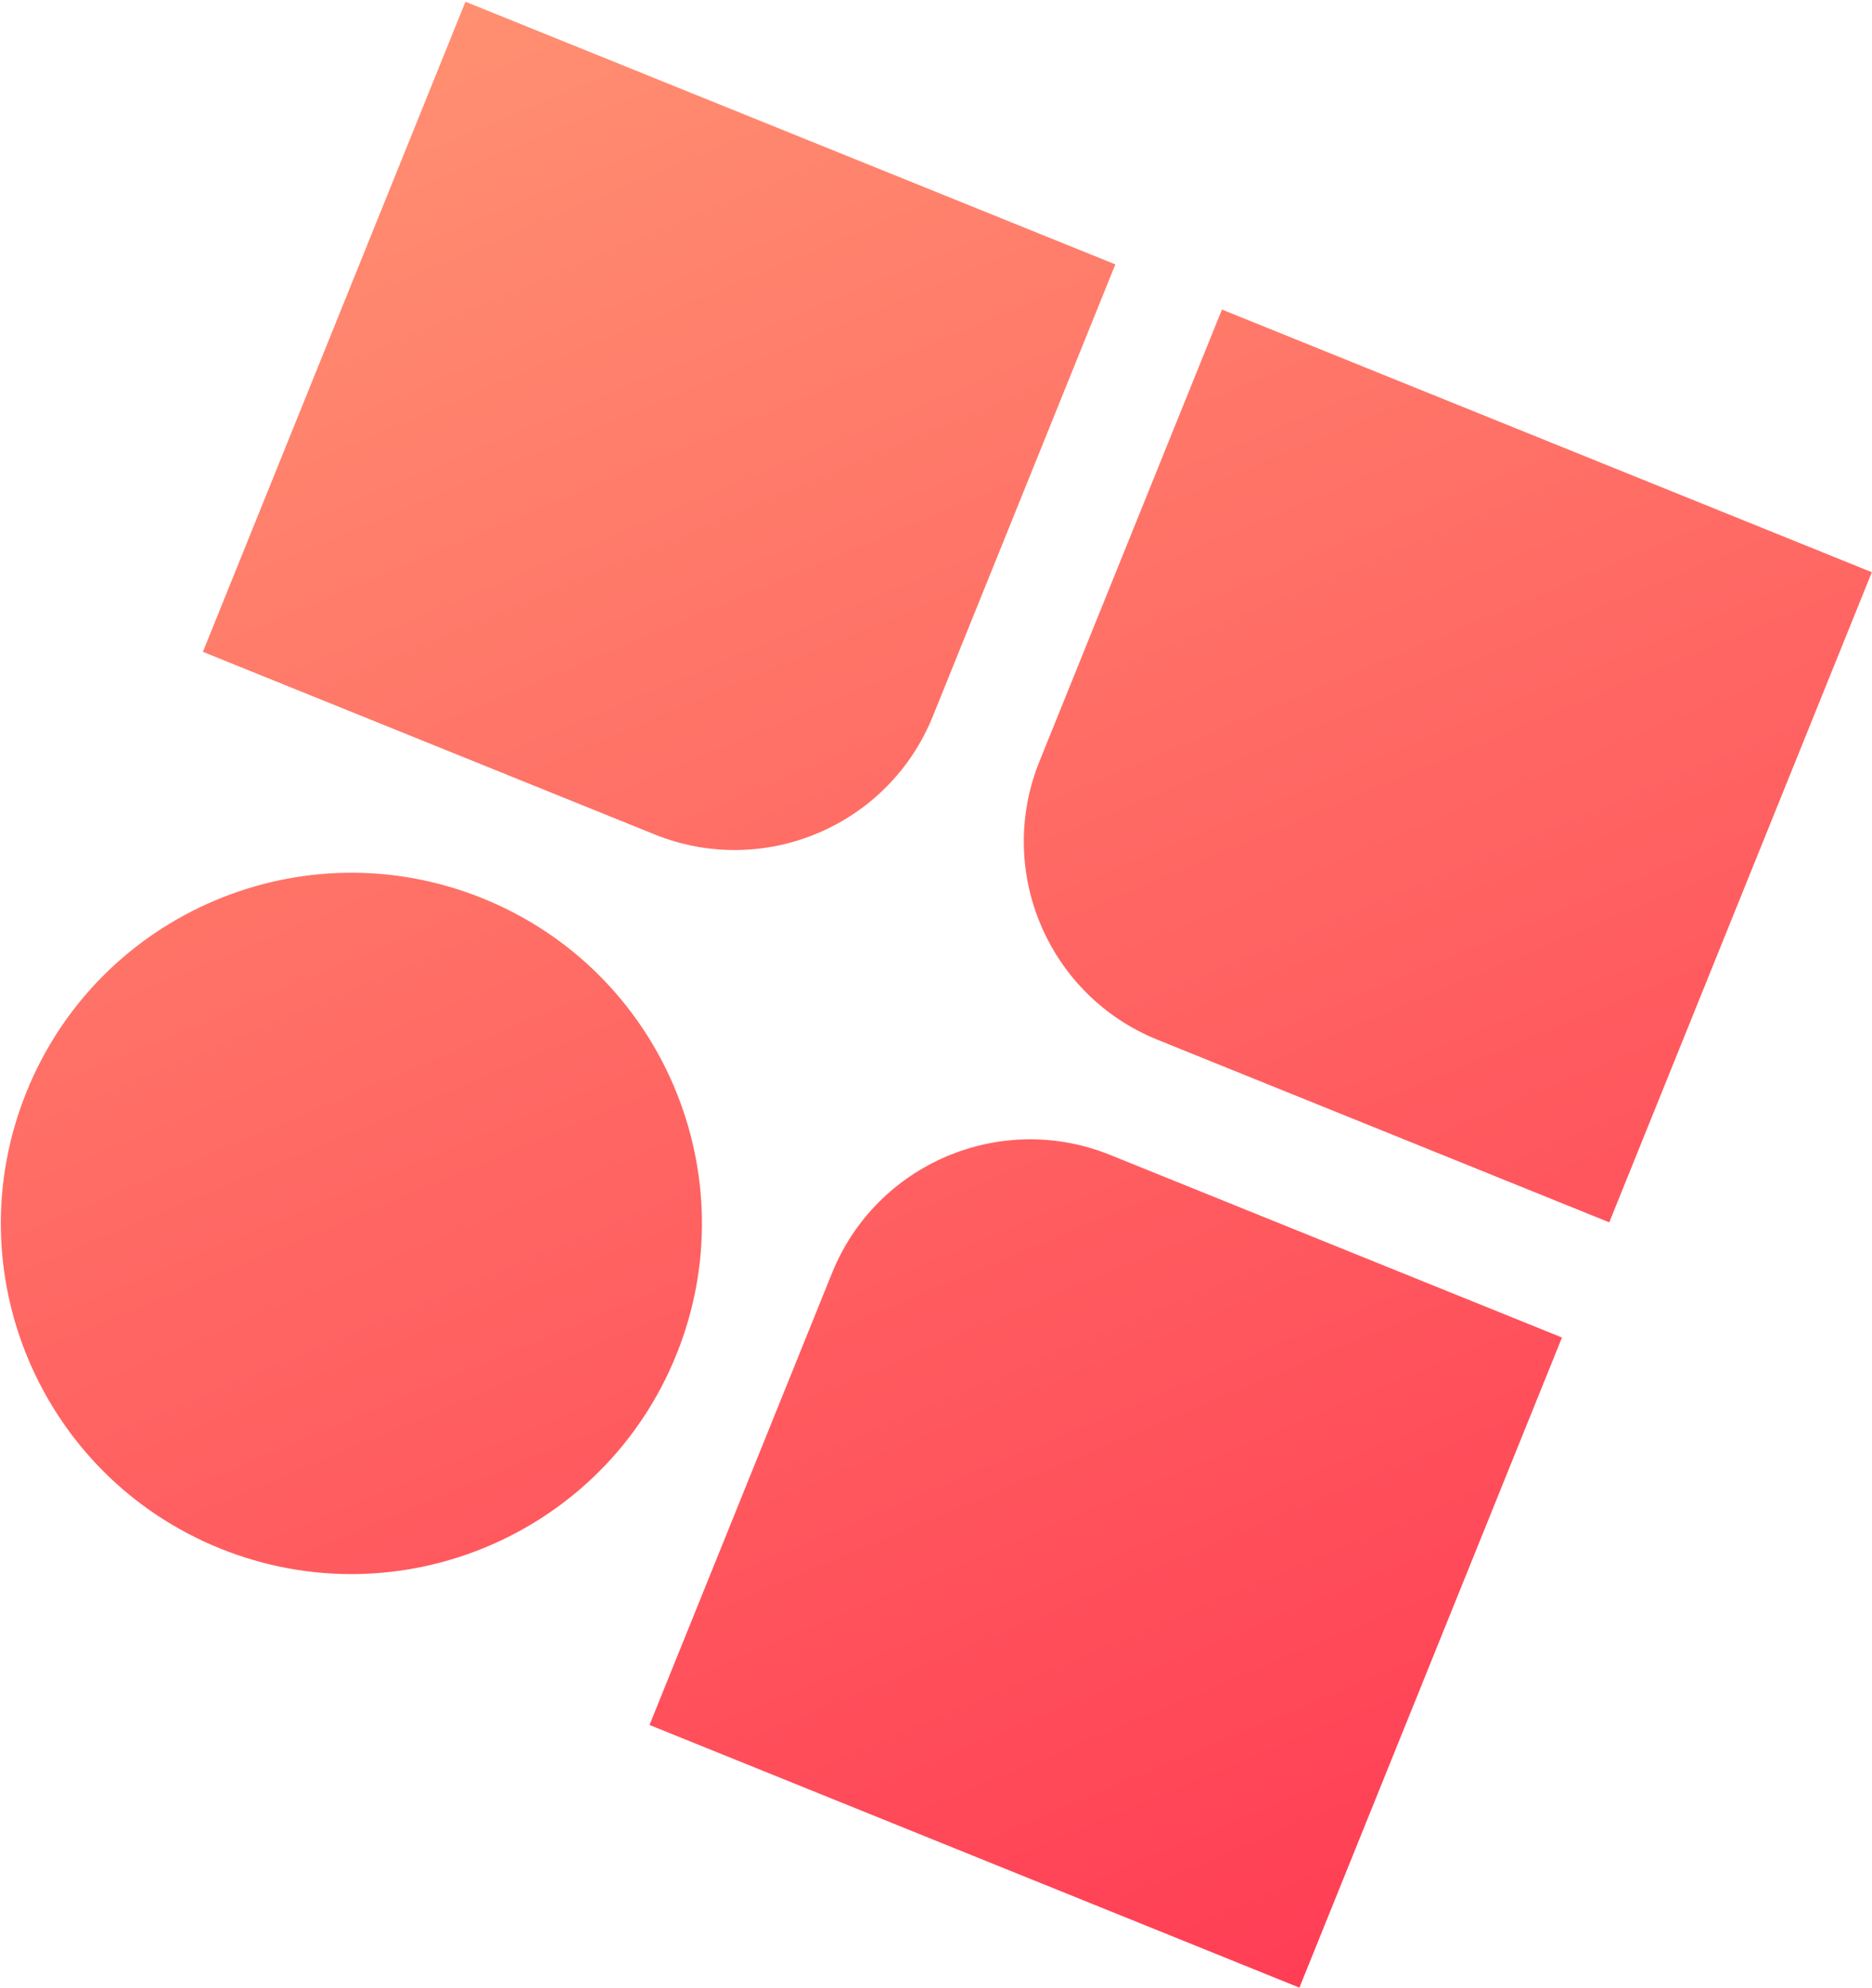 <svg width="876" height="930" viewBox="0 0 876 930" fill="none" xmlns="http://www.w3.org/2000/svg">
<path fill-rule="evenodd" clip-rule="evenodd" d="M730.923 625.677L608.052 929.793L303.936 806.922L389.346 595.524C410.035 544.317 468.318 519.578 519.525 540.267L730.923 625.677ZM225.865 420.241C309.844 454.171 350.417 549.756 316.487 633.735C282.557 717.714 186.973 758.288 102.994 724.358C19.014 690.428 -21.559 594.843 12.371 510.864C46.301 426.885 141.885 386.312 225.865 420.241ZM875.923 267.677L753.052 571.793L541.654 486.383C490.447 465.694 465.707 407.411 486.396 356.204L571.807 144.806L875.923 267.677ZM521.923 123.677L436.513 335.075C415.824 386.282 357.54 411.021 306.333 390.333L94.936 304.922L217.807 0.806L521.923 123.677Z" fill="url(#paint0_linear_1_3)"/>
<defs>
<linearGradient id="paint0_linear_1_3" x1="222.383" y1="2.655" x2="610.24" y2="925.355" gradientUnits="userSpaceOnUse">
<stop stop-color="#FF8F71"/>
<stop offset="1" stop-color="#FF3E55"/>
</linearGradient>
</defs>
</svg>
